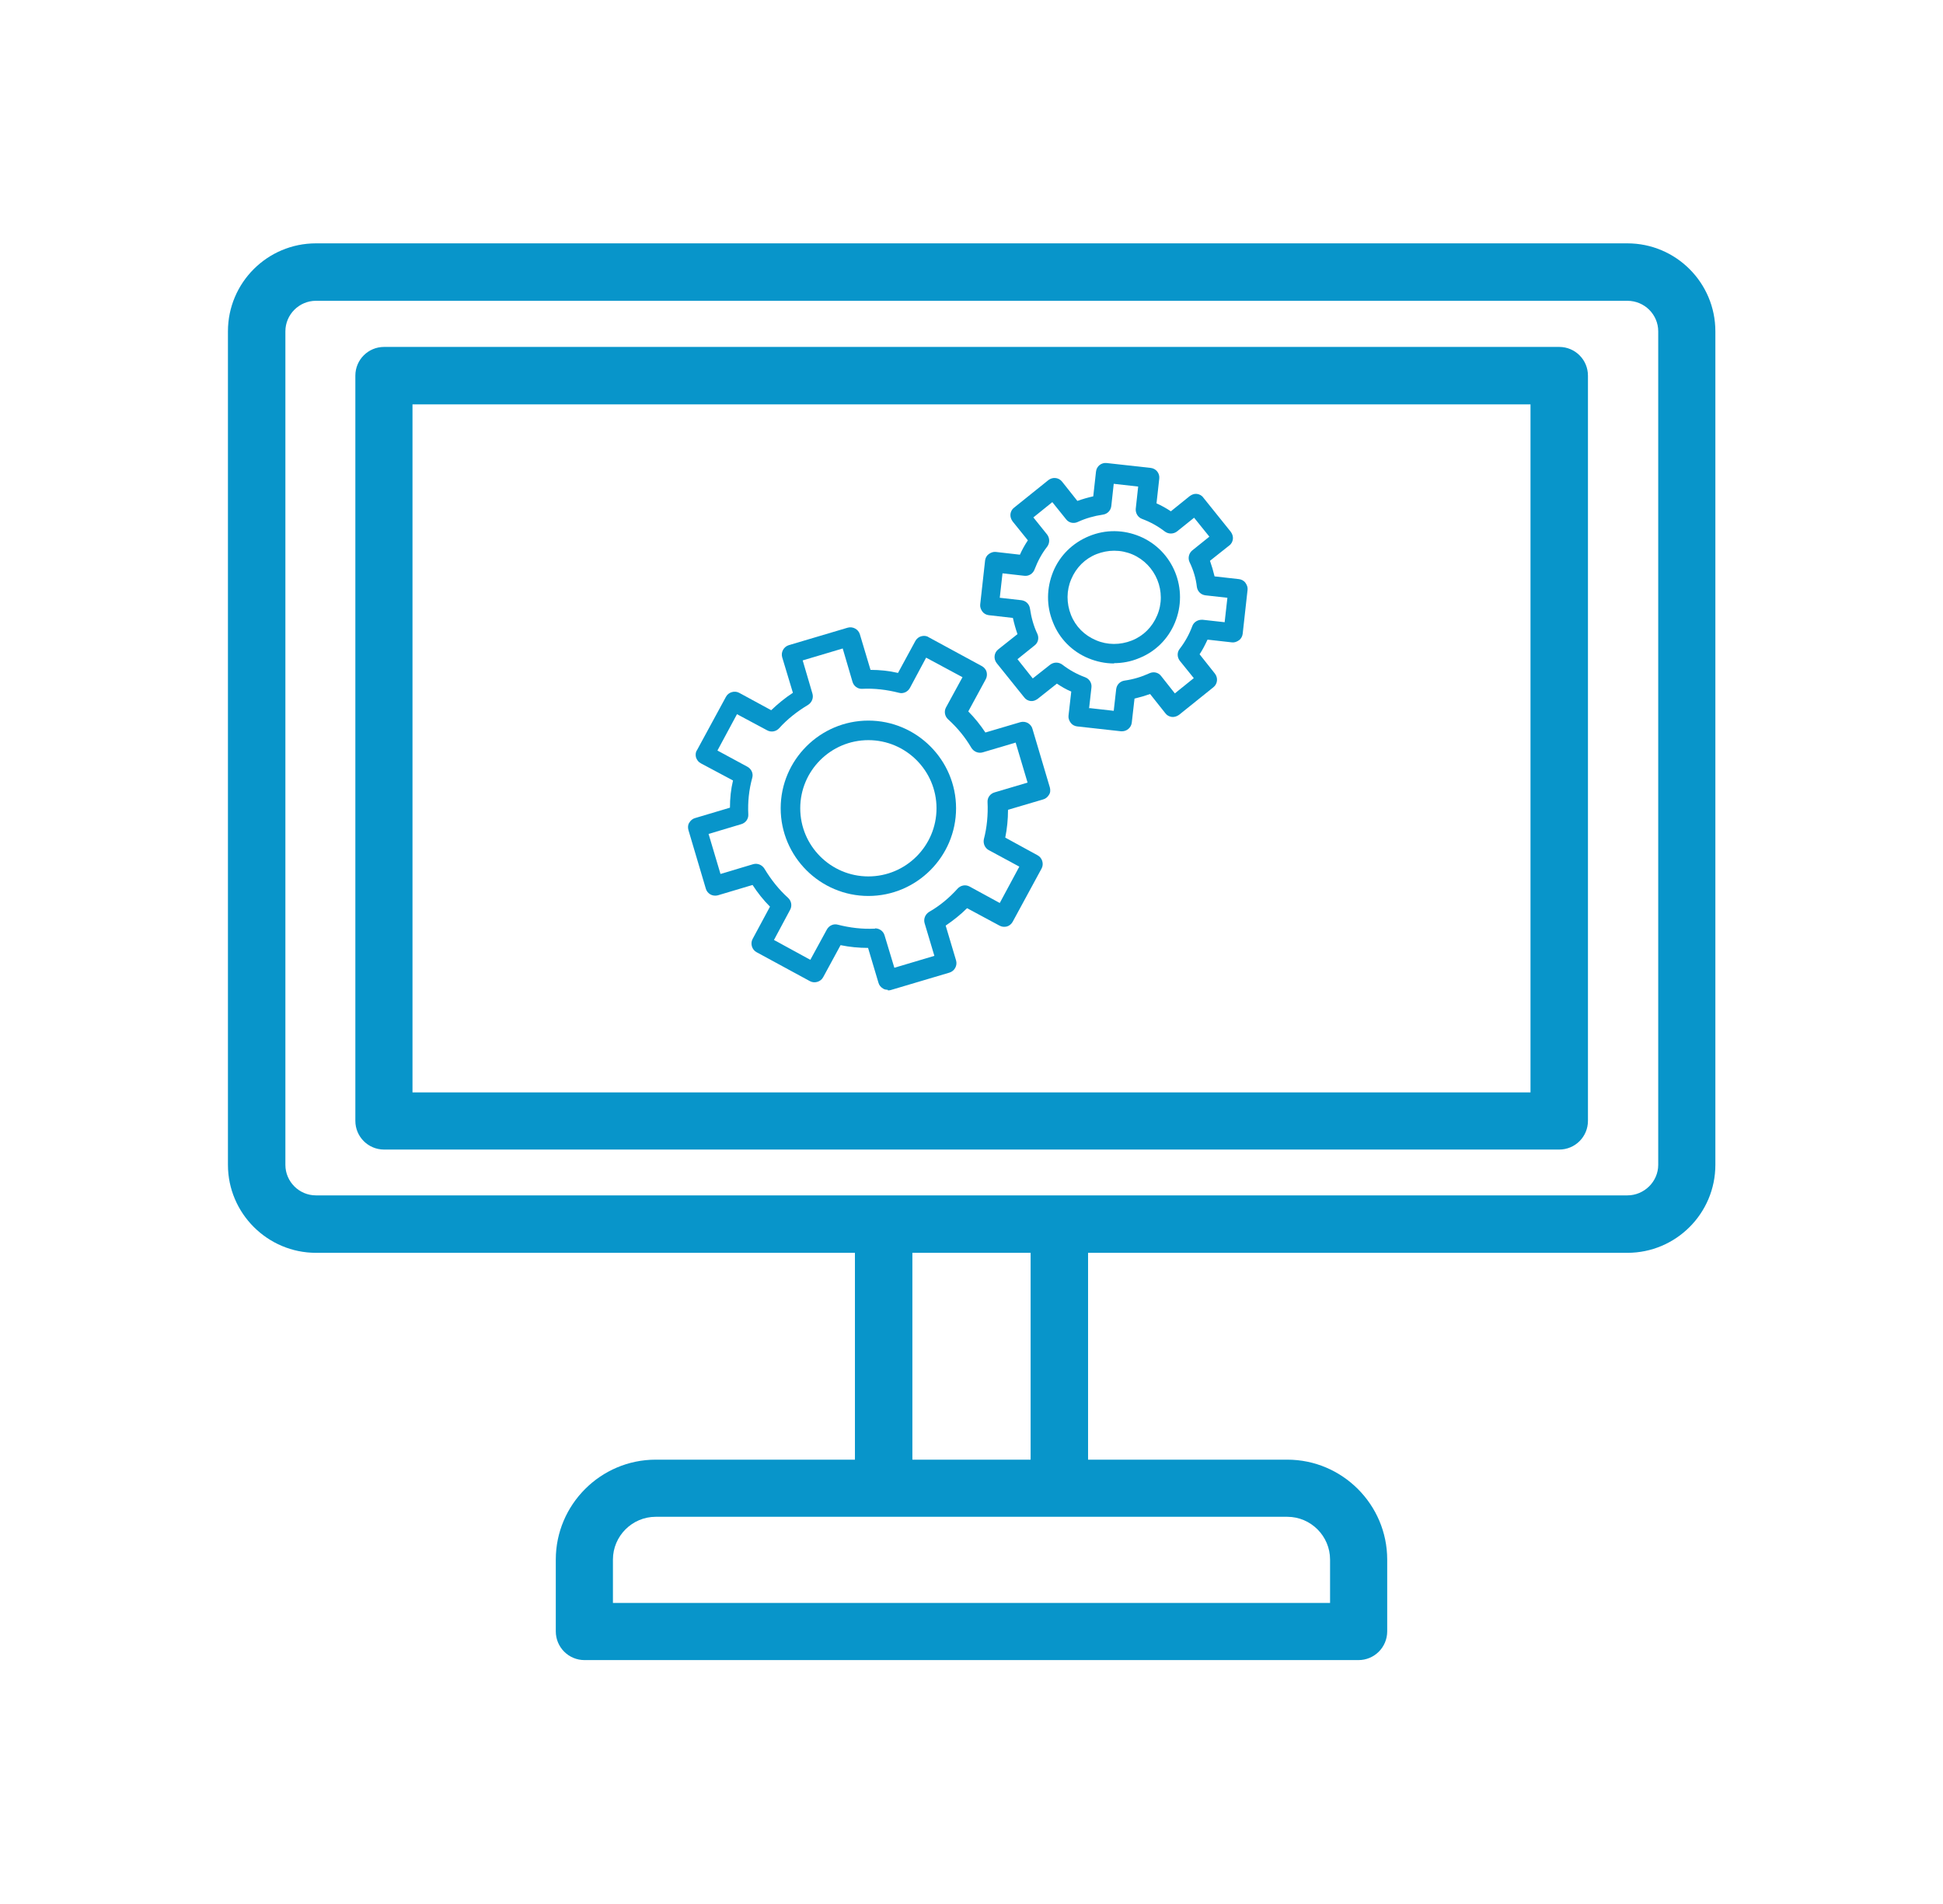 <?xml version="1.0" encoding="UTF-8"?>
<!DOCTYPE svg PUBLIC "-//W3C//DTD SVG 1.1//EN" "http://www.w3.org/Graphics/SVG/1.1/DTD/svg11.dtd">
<!-- Creator: CorelDRAW 2020 (64-Bit) -->
<svg xmlns="http://www.w3.org/2000/svg" xml:space="preserve" width="0.944in" height="0.925in" version="1.1" style="shape-rendering:geometricPrecision; text-rendering:geometricPrecision; image-rendering:optimizeQuality; fill-rule:evenodd; clip-rule:evenodd"
viewBox="0 0 63.59 62.3"
 xmlns:xlink="http://www.w3.org/1999/xlink"
 xmlns:xodm="http://www.corel.com/coreldraw/odm/2003">
 <defs>
  <style type="text/css">
   <![CDATA[
    .fil1 {fill:none}
    .fil0 {fill:#0895CA;fill-rule:nonzero}
   ]]>
  </style>
 </defs>
 <g id="Layer_x0020_1">
  <g id="_1084859296">
   <g>
    <g>
     <path class="fil0" d="M28.64 30.38c0.14,0 0.27,0.09 0.31,0.23l0.32 1.06 1.31 -0.39 -0.32 -1.07c-0.04,-0.14 0.02,-0.29 0.15,-0.37 0.35,-0.2 0.66,-0.46 0.93,-0.76 0.1,-0.11 0.26,-0.14 0.39,-0.07l0.99 0.54 0.64 -1.19 -1 -0.54c-0.13,-0.07 -0.19,-0.22 -0.16,-0.36 0.1,-0.38 0.14,-0.8 0.12,-1.21 -0.01,-0.15 0.09,-0.28 0.23,-0.32l1.08 -0.32 -0.39 -1.31 -1.08 0.32c-0.14,0.04 -0.29,-0.02 -0.37,-0.15 -0.2,-0.34 -0.45,-0.65 -0.76,-0.93 -0.11,-0.1 -0.14,-0.26 -0.07,-0.39l0.54 -0.99 -1.19 -0.64 -0.53 0.99c-0.07,0.13 -0.22,0.2 -0.36,0.16 -0.39,-0.1 -0.8,-0.15 -1.2,-0.13 -0.15,0.01 -0.28,-0.09 -0.32,-0.23l-0.32 -1.09 -1.31 0.39 0.32 1.09c0.04,0.14 -0.02,0.29 -0.15,0.37 -0.35,0.21 -0.67,0.46 -0.94,0.76 -0.1,0.11 -0.26,0.14 -0.39,0.07l-0.99 -0.53 -0.64 1.19 0.98 0.53c0.13,0.07 0.2,0.22 0.16,0.36 -0.11,0.4 -0.15,0.8 -0.13,1.2 0.01,0.15 -0.09,0.28 -0.23,0.32l-1.07 0.32 0.39 1.31 1.07 -0.32c0.14,-0.04 0.29,0.02 0.37,0.15 0.21,0.35 0.47,0.68 0.77,0.95 0.11,0.1 0.14,0.26 0.07,0.39l-0.53 0.99 1.19 0.65 0.54 -0.99c0.07,-0.13 0.22,-0.2 0.36,-0.16 0.39,0.1 0.8,0.15 1.2,0.13 0.01,-0 0.01,-0 0.02,-0zm0.41 2.01c-0.05,0 -0.11,-0.01 -0.15,-0.04 -0.07,-0.04 -0.13,-0.11 -0.15,-0.19l-0.34 -1.14c-0.3,-0 -0.61,-0.03 -0.9,-0.09l-0.57 1.05c-0.08,0.15 -0.28,0.21 -0.43,0.13l-1.75 -0.95c-0.15,-0.08 -0.21,-0.28 -0.13,-0.43l0.57 -1.06c-0.21,-0.21 -0.41,-0.46 -0.57,-0.71l-1.14 0.34c-0.08,0.02 -0.17,0.01 -0.24,-0.03 -0.07,-0.04 -0.13,-0.11 -0.15,-0.19l-0.57 -1.92c-0.02,-0.08 -0.02,-0.17 0.03,-0.24 0.04,-0.07 0.11,-0.13 0.19,-0.15l1.14 -0.34c0,-0.3 0.03,-0.6 0.1,-0.89l-1.05 -0.56c-0.08,-0.04 -0.13,-0.11 -0.16,-0.19 -0.02,-0.08 -0.02,-0.17 0.03,-0.24l0.95 -1.75c0.08,-0.15 0.28,-0.21 0.43,-0.13l1.05 0.57c0.22,-0.21 0.45,-0.4 0.71,-0.57l-0.35 -1.16c-0.05,-0.17 0.05,-0.35 0.22,-0.4l1.92 -0.57c0.17,-0.05 0.35,0.05 0.4,0.21l0.35 1.17c0.3,0 0.6,0.03 0.9,0.1l0.57 -1.05c0.04,-0.07 0.11,-0.13 0.19,-0.15 0.08,-0.02 0.17,-0.02 0.24,0.03l1.75 0.95c0.07,0.04 0.13,0.11 0.15,0.19 0.02,0.08 0.01,0.17 -0.03,0.24l-0.57 1.05c0.21,0.21 0.4,0.45 0.56,0.69l1.15 -0.34c0.08,-0.02 0.17,-0.01 0.24,0.03 0.07,0.04 0.13,0.11 0.15,0.19l0.57 1.92c0.02,0.08 0.02,0.17 -0.03,0.24 -0.04,0.07 -0.11,0.13 -0.19,0.15l-1.15 0.34c-0,0.31 -0.03,0.61 -0.09,0.91l1.06 0.58c0.15,0.08 0.21,0.28 0.13,0.43l-0.95 1.75c-0.04,0.07 -0.11,0.13 -0.19,0.15 -0.08,0.02 -0.17,0.01 -0.24,-0.03l-1.06 -0.57c-0.21,0.21 -0.45,0.4 -0.7,0.57l0.34 1.14c0.05,0.17 -0.05,0.35 -0.22,0.4l-1.92 0.57c-0.03,0.01 -0.06,0.01 -0.09,0.01z"/>
     <path class="fil0" d="M28.42 24.22c-1.23,0 -2.23,1 -2.23,2.23 0,1.23 1,2.23 2.23,2.23 1.23,0 2.23,-1 2.23,-2.23 0,-1.23 -1,-2.23 -2.23,-2.23zm0 5.1c-1.58,0 -2.87,-1.29 -2.87,-2.87 0,-1.58 1.29,-2.87 2.87,-2.87 1.58,0 2.87,1.29 2.87,2.87 0,1.58 -1.29,2.87 -2.87,2.87z"/>
     <path class="fil0" d="M35.65 23.17l0.8 0.09 0.08 -0.71c0.02,-0.15 0.13,-0.26 0.28,-0.28 0.28,-0.04 0.55,-0.12 0.81,-0.24 0.13,-0.06 0.29,-0.03 0.38,0.09l0.45 0.57 0.62 -0.5 -0.46 -0.57c-0.09,-0.12 -0.09,-0.28 -0,-0.39 0.17,-0.22 0.31,-0.47 0.41,-0.74 0.05,-0.14 0.19,-0.22 0.34,-0.21l0.72 0.08 0.09 -0.8 -0.72 -0.08c-0.15,-0.02 -0.26,-0.13 -0.28,-0.28 -0.03,-0.27 -0.11,-0.54 -0.24,-0.81 -0.06,-0.13 -0.02,-0.29 0.09,-0.38l0.56 -0.45 -0.5 -0.62 -0.56 0.45c-0.12,0.09 -0.28,0.09 -0.4,0 -0.22,-0.17 -0.47,-0.31 -0.74,-0.41 -0.14,-0.05 -0.22,-0.19 -0.21,-0.33l0.08 -0.73 -0.8 -0.09 -0.08 0.73c-0.02,0.15 -0.13,0.26 -0.28,0.28 -0.28,0.04 -0.56,0.12 -0.82,0.24 -0.13,0.06 -0.29,0.03 -0.38,-0.09l-0.45 -0.56 -0.62 0.5 0.45 0.56c0.09,0.12 0.09,0.28 0,0.4 -0.18,0.23 -0.31,0.48 -0.41,0.74 -0.05,0.14 -0.19,0.23 -0.34,0.21l-0.71 -0.08 -0.09 0.8 0.71 0.08c0.15,0.02 0.26,0.13 0.28,0.28 0.04,0.28 0.12,0.57 0.24,0.82 0.06,0.13 0.03,0.29 -0.09,0.38l-0.56 0.45 0.5 0.63 0.57 -0.45c0.12,-0.09 0.28,-0.09 0.4,-0 0.22,0.17 0.47,0.31 0.74,0.41 0.14,0.05 0.23,0.19 0.21,0.34l-0.08 0.71zm1.08 0.76c-0.01,0 -0.02,-0 -0.04,-0l-1.44 -0.16c-0.08,-0.01 -0.16,-0.05 -0.21,-0.12 -0.05,-0.07 -0.08,-0.15 -0.07,-0.23l0.09 -0.79c-0.17,-0.07 -0.32,-0.16 -0.47,-0.26l-0.63 0.5c-0.07,0.05 -0.15,0.08 -0.23,0.07 -0.08,-0.01 -0.16,-0.05 -0.21,-0.12l-0.9 -1.12c-0.11,-0.14 -0.09,-0.34 0.05,-0.45l0.63 -0.5c-0.06,-0.17 -0.11,-0.35 -0.15,-0.53l-0.79 -0.09c-0.08,-0.01 -0.16,-0.05 -0.21,-0.12 -0.05,-0.07 -0.08,-0.15 -0.07,-0.23l0.16 -1.44c0.01,-0.08 0.05,-0.16 0.12,-0.21 0.07,-0.05 0.15,-0.08 0.23,-0.07l0.79 0.09c0.07,-0.16 0.16,-0.32 0.26,-0.47l-0.5 -0.62c-0.05,-0.07 -0.08,-0.15 -0.07,-0.24 0.01,-0.08 0.05,-0.16 0.12,-0.21l1.12 -0.9c0.14,-0.11 0.34,-0.09 0.45,0.05l0.5 0.63c0.17,-0.06 0.34,-0.11 0.52,-0.15l0.09 -0.81c0.02,-0.18 0.18,-0.3 0.35,-0.28l1.44 0.16c0.18,0.02 0.3,0.18 0.28,0.35l-0.09 0.81c0.16,0.07 0.32,0.16 0.47,0.26l0.62 -0.5c0.07,-0.05 0.15,-0.08 0.23,-0.07 0.08,0.01 0.16,0.05 0.21,0.12l0.9 1.12c0.05,0.07 0.08,0.15 0.07,0.24 -0.01,0.08 -0.05,0.16 -0.12,0.21l-0.63 0.5c0.06,0.17 0.11,0.34 0.15,0.51l0.8 0.09c0.08,0.01 0.16,0.05 0.21,0.12 0.05,0.07 0.08,0.15 0.07,0.23l-0.16 1.44c-0.01,0.08 -0.05,0.16 -0.12,0.21 -0.07,0.05 -0.15,0.08 -0.23,0.07l-0.8 -0.09c-0.08,0.17 -0.16,0.33 -0.26,0.48l0.5 0.63c0.11,0.14 0.09,0.34 -0.05,0.45l-1.12 0.9c-0.07,0.05 -0.15,0.08 -0.24,0.07 -0.08,-0.01 -0.16,-0.05 -0.21,-0.12l-0.5 -0.63c-0.17,0.06 -0.34,0.11 -0.51,0.15l-0.09 0.79c-0.02,0.16 -0.16,0.28 -0.32,0.28z"/>
     <path class="fil0" d="M36.46 18.02c-0.19,0 -0.39,0.04 -0.57,0.11 -0.38,0.15 -0.67,0.44 -0.83,0.82 -0.16,0.37 -0.16,0.79 -0.01,1.17 0.15,0.38 0.44,0.67 0.82,0.83 0.37,0.16 0.79,0.16 1.17,0.01 0.38,-0.15 0.67,-0.44 0.83,-0.82 0.33,-0.77 -0.04,-1.67 -0.81,-2 -0.19,-0.08 -0.39,-0.12 -0.59,-0.12zm-0 3.69c-0.29,0 -0.57,-0.06 -0.84,-0.17 -0.53,-0.22 -0.95,-0.64 -1.16,-1.18 -0.22,-0.54 -0.21,-1.12 0.01,-1.66 0.22,-0.53 0.64,-0.94 1.18,-1.16 0.54,-0.22 1.12,-0.21 1.65,0.01 1.1,0.46 1.61,1.73 1.15,2.83 -0.22,0.53 -0.64,0.95 -1.18,1.16 -0.26,0.11 -0.54,0.16 -0.81,0.16z"/>
    </g>
    <path class="fil0" d="M20.06 52.46l23.47 0 0 -1.42c0,-0.77 -0.63,-1.4 -1.4,-1.4l-20.67 0c-0.77,0 -1.4,0.63 -1.4,1.4l0 1.42zm24.41 1.87l-25.34 0c-0.52,0 -0.94,-0.42 -0.94,-0.94l0 -2.35c0,-1.8 1.47,-3.27 3.27,-3.27l20.67 0c1.8,0 3.27,1.47 3.27,3.27l0 2.35c0,0.52 -0.42,0.94 -0.94,0.94z"/>
    <path class="fil0" d="M28.92 48.84c-0.52,0 -0.94,-0.42 -0.94,-0.94l0 -7.43c0,-0.52 0.42,-0.94 0.94,-0.94 0.52,0 0.94,0.42 0.94,0.94l0 7.43c0,0.52 -0.42,0.94 -0.94,0.94z"/>
    <path class="fil0" d="M34.67 48.84c-0.52,0 -0.94,-0.42 -0.94,-0.94l0 -7.43c0,-0.52 0.42,-0.94 0.94,-0.94 0.52,0 0.94,0.42 0.94,0.94l0 7.43c0,0.52 -0.42,0.94 -0.94,0.94z"/>
    <path class="fil0" d="M10.34 9.84c-0.55,0 -1,0.45 -1,1l0 27.28c0,0.55 0.45,1 1,1l42.92 0c0.55,0 1.01,-0.45 1.01,-1l0 -27.28c0,-0.55 -0.45,-1 -1.01,-1l-42.92 0zm42.92 31.16l-42.92 0c-1.58,0 -2.88,-1.29 -2.88,-2.88l0 -27.28c0,-1.59 1.29,-2.88 2.88,-2.88l42.92 0c1.59,0 2.88,1.29 2.88,2.88l0 27.28c0,1.59 -1.29,2.88 -2.88,2.88z"/>
    <path class="fil0" d="M13.5 35.75l36.59 0 0 -22.52 -36.59 0 0 22.52zm37.53 1.87l-38.46 0c-0.52,0 -0.94,-0.42 -0.94,-0.94l0 -24.39c0,-0.52 0.42,-0.94 0.94,-0.94l38.46 0c0.52,0 0.94,0.42 0.94,0.94l0 24.39c0,0.52 -0.42,0.94 -0.94,0.94z"/>
   </g>
   <rect class="fil1" x="-0" y="-0" width="63.59" height="62.3"/>
  </g>
 </g>
</svg>
